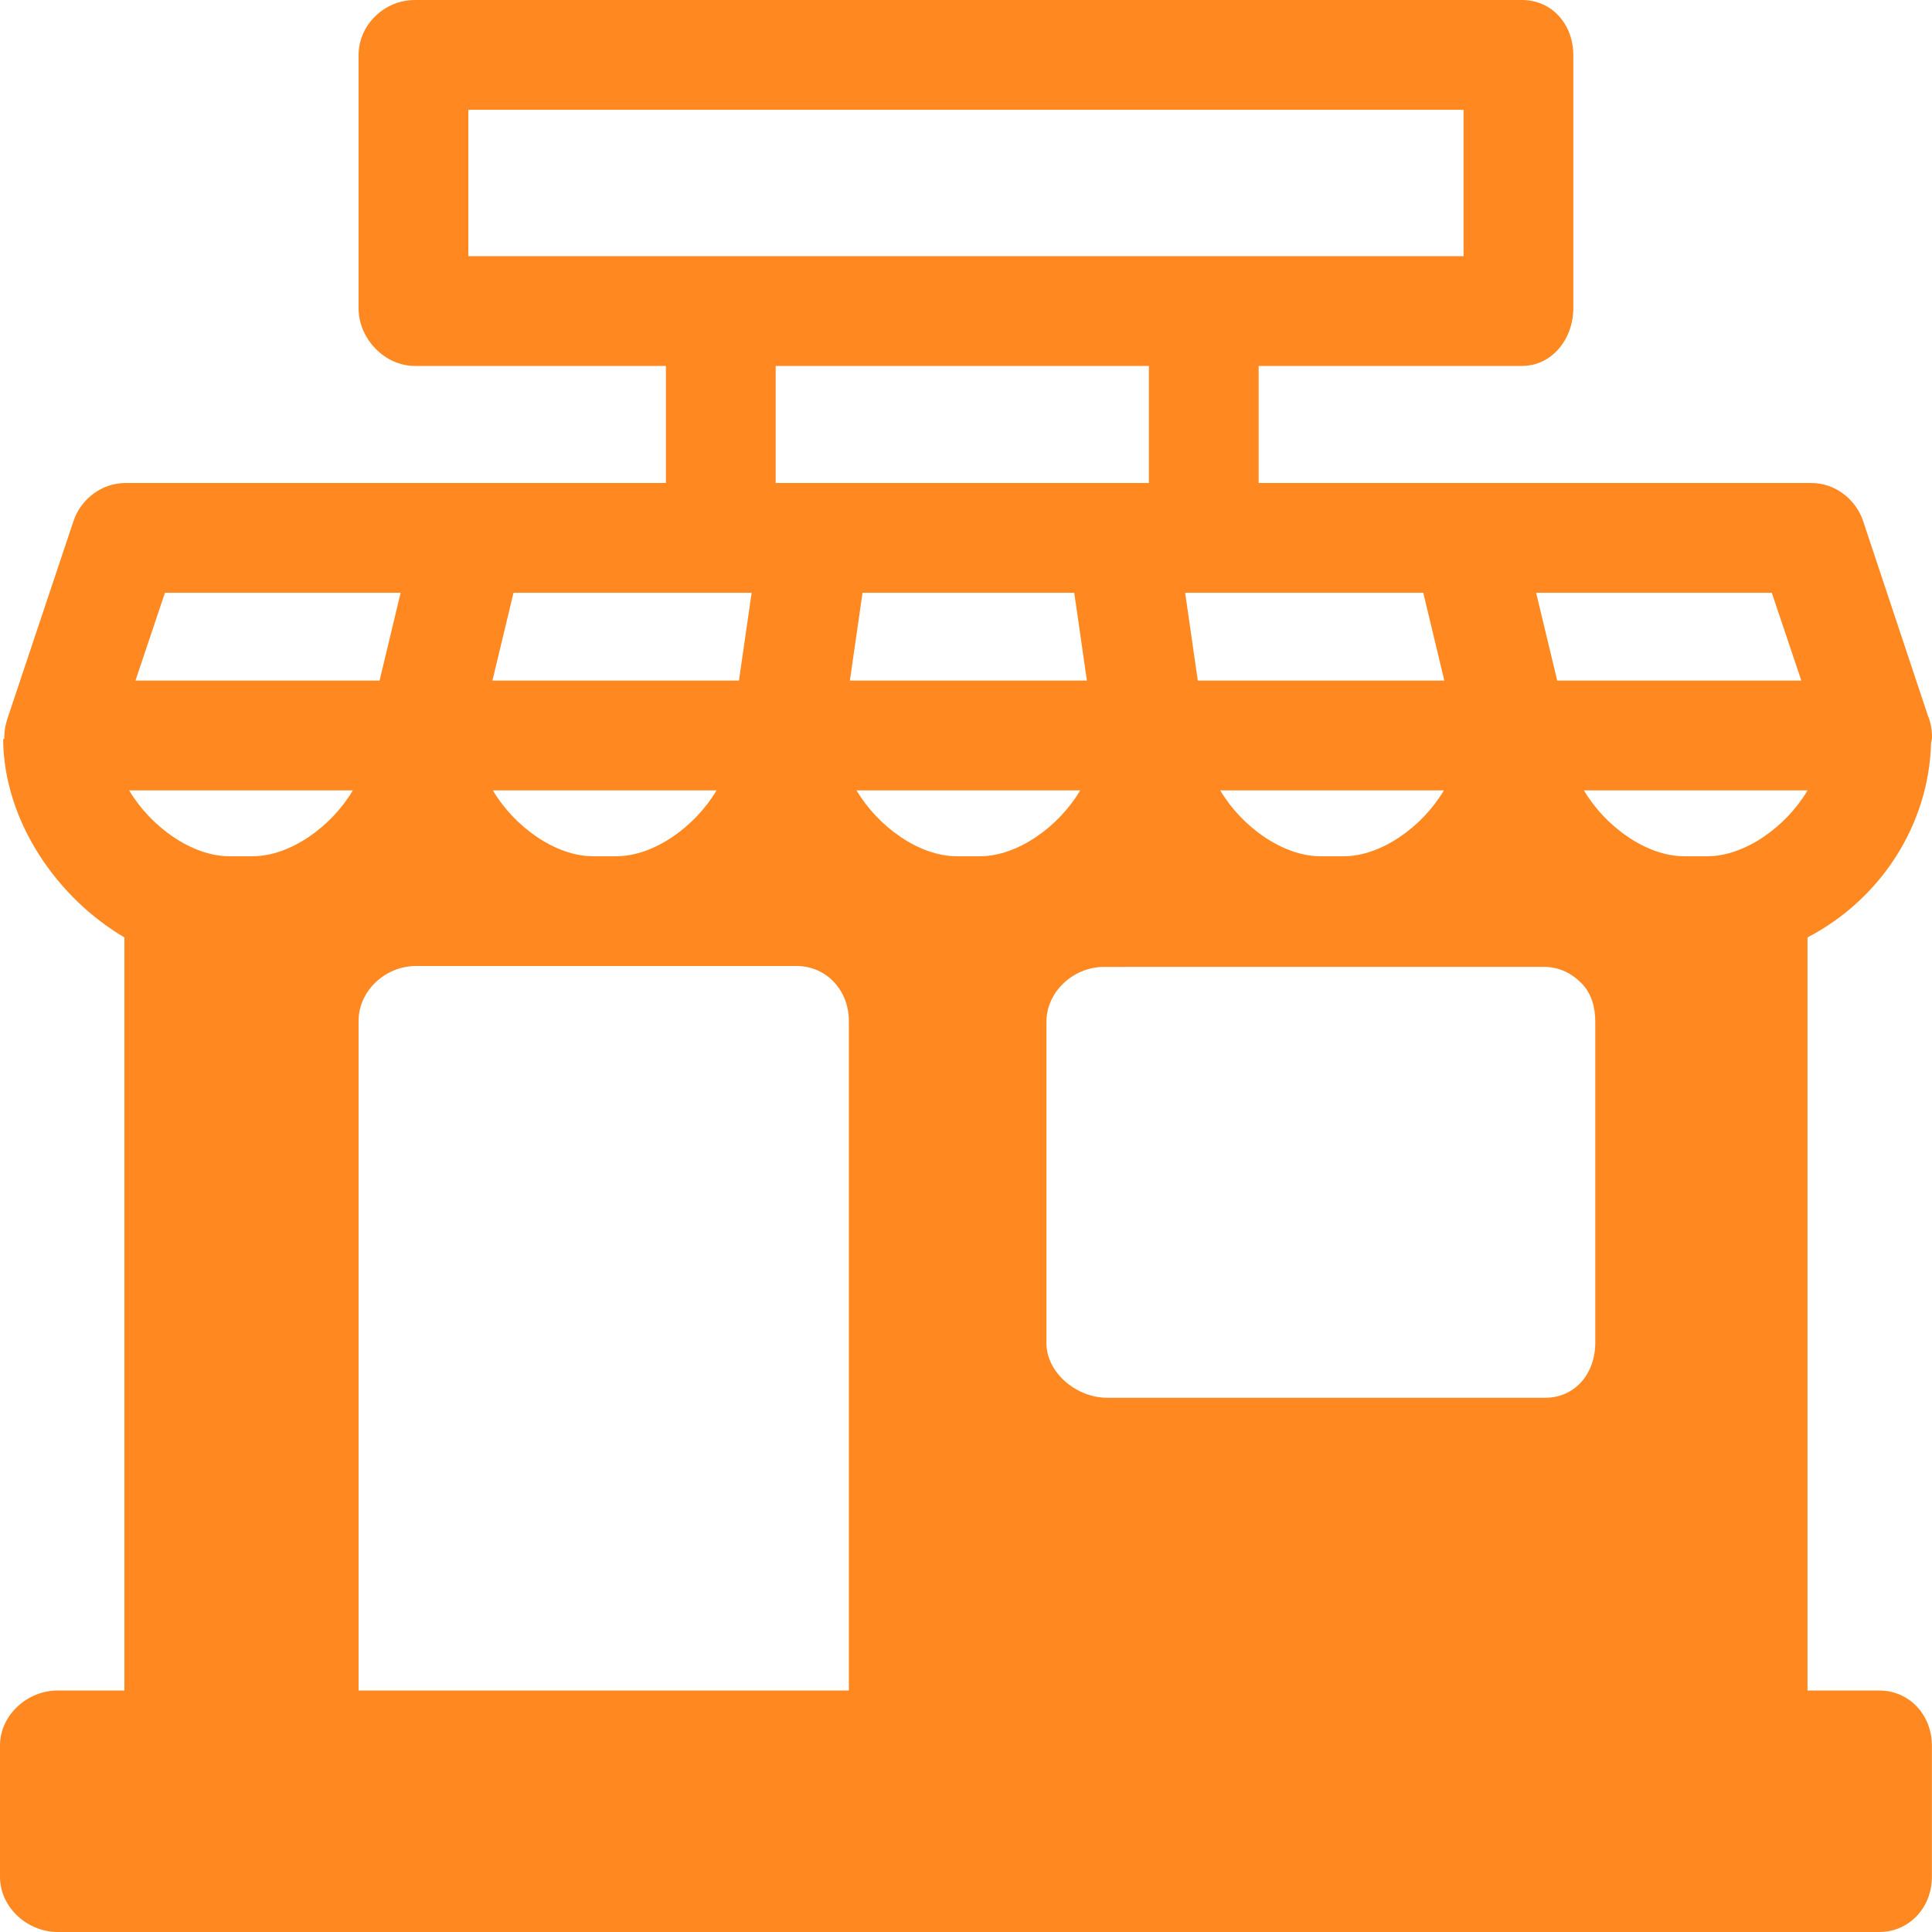 <?xml version="1.0" encoding="UTF-8"?>
<svg width="90px" height="90px" viewBox="0 0 90 90" version="1.1" xmlns="http://www.w3.org/2000/svg" xmlns:xlink="http://www.w3.org/1999/xlink">
    <!-- Generator: Sketch 50.2 (55047) - http://www.bohemiancoding.com/sketch -->
    <title>shop</title>
    <desc>Created with Sketch.</desc>
    <defs></defs>
    <g id="Round-2" stroke="none" stroke-width="1" fill="none" fill-rule="evenodd">
        <g id="1-Home" transform="translate(-473, -1819)" fill="#FF8820" fill-rule="nonzero">
            <g id="Group-2" transform="translate(190, 1783)">
                <g id="shop" transform="translate(283, 36)">
                    <path d="M87.538,78.75 L84.2,78.75 L84.2,43.668 C87.609,41.894 89.853,38.429 89.958,34.611 C89.967,34.524 90,34.435 90,34.346 C90,33.994 89.943,33.659 89.815,33.354 L86.794,24.281 C86.445,23.238 85.475,22.5 84.376,22.5 L68.318,22.5 L58.633,22.5 L58.633,17.046 L70.898,17.046 C72.311,17.046 73.291,15.774 73.291,14.361 L73.291,2.565 C73.291,1.153 72.311,0 70.898,0 L19.324,0 C17.911,-2.36554097e-18 16.704,1.153 16.704,2.565 L16.704,14.361 C16.704,15.774 17.911,17.046 19.324,17.046 L31.021,17.046 L31.021,22.5 L21.904,22.5 L5.845,22.5 C4.746,22.5 3.77,23.239 3.421,24.281 L0.333,33.515 C0.331,33.52 0.33,33.534 0.329,33.539 C0.27,33.719 0.23,33.911 0.212,34.106 C0.209,34.135 0.209,34.167 0.207,34.197 C0.205,34.246 0.2,34.295 0.2,34.345 C0.2,34.366 0.202,34.39 0.202,34.412 C0.202,34.422 0.146,34.433 0.146,34.443 C0.185,38.327 2.727,41.869 5.795,43.668 L5.795,78.75 L2.683,78.75 C1.271,78.75 0,79.898 0,81.311 L0,87.435 C0,88.847 1.272,90 2.683,90 L87.538,90 C88.951,90 89.995,88.847 89.995,87.435 L89.995,81.311 C89.995,79.899 88.95,78.75 87.538,78.75 Z M53.52,17.046 L53.52,22.5 L52.259,22.5 L37.964,22.5 L36.134,22.5 L36.134,17.046 L53.52,17.046 Z M50.043,27.614 L50.632,31.705 L39.591,31.705 L40.18,27.614 L50.043,27.614 Z M50.322,36.818 C49.314,38.523 47.39,39.887 45.661,39.887 L44.561,39.887 C42.832,39.887 40.908,38.523 39.9,36.818 L50.322,36.818 Z M66.301,27.614 L67.283,31.705 L55.798,31.705 L55.209,27.614 L66.301,27.614 Z M67.263,36.818 C66.255,38.523 64.331,39.887 62.602,39.887 L61.503,39.887 C59.774,39.887 57.85,38.523 56.842,36.818 L67.263,36.818 Z M35.014,27.614 L34.424,31.705 L22.939,31.705 L23.921,27.614 L35.014,27.614 Z M33.38,36.818 C32.372,38.523 30.448,39.887 28.719,39.887 L27.619,39.887 C25.891,39.887 23.966,38.523 22.959,36.818 L33.38,36.818 Z M6.017,36.818 L16.438,36.818 C15.43,38.523 13.506,39.887 11.777,39.887 L10.677,39.887 C8.949,39.887 7.025,38.523 6.017,36.818 Z M73.784,36.818 L84.205,36.818 C83.197,38.523 81.272,39.887 79.544,39.887 L78.444,39.887 C76.716,39.887 74.792,38.523 73.784,36.818 Z M82.537,27.614 L83.912,31.705 L72.541,31.705 L71.559,27.614 L82.537,27.614 Z M21.817,5.114 L68.178,5.114 L68.178,11.932 L21.817,11.932 L21.817,5.114 Z M7.684,27.614 L18.663,27.614 L17.681,31.705 L6.31,31.705 L7.684,27.614 Z M39.543,78.75 L16.704,78.75 L16.704,47.557 C16.704,46.145 17.962,45 19.374,45 L37.1,45 C38.512,45 39.543,46.145 39.543,47.557 L39.543,78.75 Z M74.314,62.558 C74.314,63.97 73.388,65.114 71.976,65.114 L51.579,65.114 C50.167,65.114 48.747,63.97 48.747,62.558 L48.747,47.599 C48.747,46.187 50.016,45.042 51.428,45.042 L71.922,45.041 C72.6,45.041 73.181,45.311 73.66,45.79 C74.14,46.27 74.314,46.92 74.314,47.598 L74.314,62.558 Z" id="Shape"></path>
                </g>
            </g>
        </g>
    </g>
</svg>